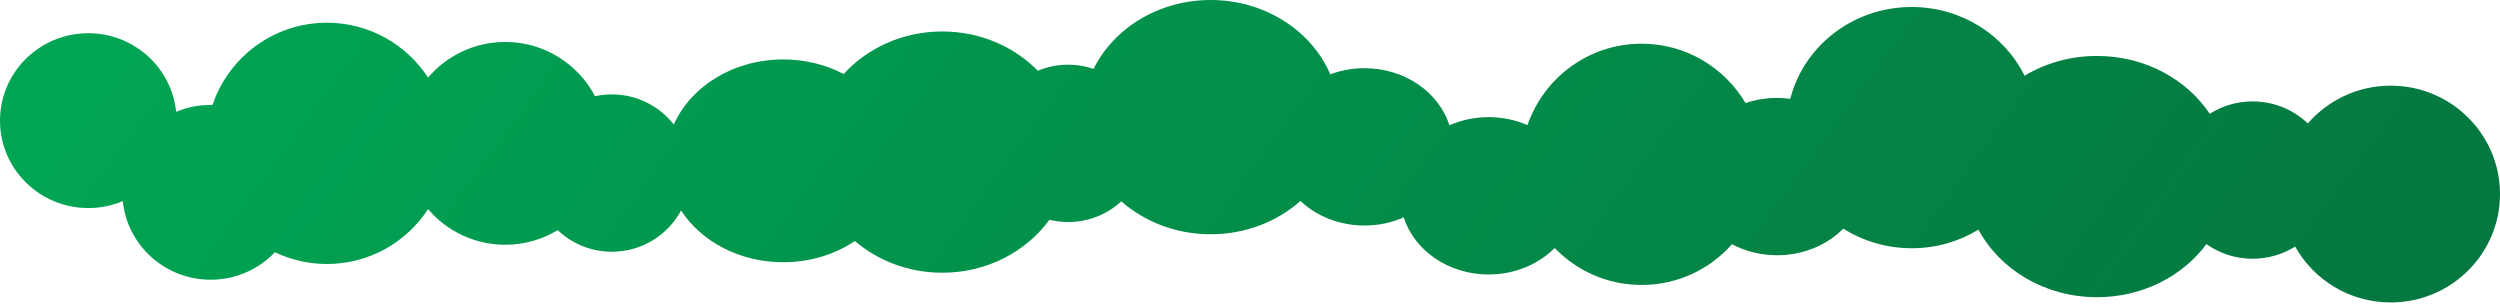 <svg width="1466" height="178" viewBox="0 0 1466 178" fill="none" xmlns="http://www.w3.org/2000/svg">
<path d="M709.934 0C741.825 6.625e-05 769.088 18.061 780.088 43.573C786.258 41.26 793.036 39.981 800.149 39.981C823.823 39.982 843.785 54.141 849.952 73.475C856.878 70.412 864.681 68.688 872.937 68.688C881.112 68.688 888.845 70.378 895.72 73.386C905.259 45.599 931.617 25.629 962.64 25.629C988.594 25.629 1011.28 39.607 1023.59 60.445C1029.34 58.486 1035.57 57.41 1042.09 57.41C1044.72 57.41 1047.31 57.586 1049.84 57.924C1057.69 27.025 1086.59 4.102 1121.03 4.102C1150.22 4.102 1175.42 20.57 1187.21 44.403C1199.41 37.071 1214.01 32.806 1229.7 32.806C1257.69 32.806 1282.21 46.384 1295.8 66.726C1303.05 62.127 1311.68 59.461 1320.94 59.461C1333.51 59.461 1344.93 64.385 1353.31 72.387C1365.07 58.824 1382.48 50.233 1401.93 50.233C1437.31 50.234 1466 78.691 1466 113.794C1466 148.898 1437.31 177.355 1401.93 177.355C1377.8 177.355 1356.79 164.13 1345.86 144.591C1338.65 149.109 1330.1 151.727 1320.94 151.727C1310.83 151.726 1301.48 148.547 1293.84 143.146C1279.92 161.932 1256.39 174.28 1229.7 174.28C1199.17 174.28 1172.76 158.124 1160.17 134.656C1148.84 141.571 1135.42 145.576 1121.03 145.576C1106.22 145.576 1092.44 141.339 1080.92 134.054C1071.43 143.632 1057.55 149.676 1042.09 149.676C1032.43 149.676 1023.38 147.314 1015.64 143.207C1002.68 157.862 983.742 167.103 962.64 167.104C942.62 167.104 924.544 158.785 911.676 145.419C902.192 154.946 888.352 160.953 872.937 160.953C849.262 160.953 829.299 146.793 823.132 127.459C816.207 130.521 808.405 132.247 800.149 132.247C785.349 132.247 772.001 126.712 762.565 117.84C748.984 129.926 730.413 137.373 709.934 137.373C689.582 137.373 671.116 130.018 657.558 118.065C649.347 125.598 638.402 130.197 626.382 130.197C622.589 130.197 618.904 129.736 615.378 128.873C601.732 147.614 578.693 159.928 552.569 159.928C532.81 159.928 514.816 152.882 501.316 141.341C489.698 149.135 475.115 153.775 459.278 153.775C433.573 153.775 411.166 141.551 399.391 123.452C391.583 137.849 376.34 147.625 358.812 147.625C346.504 147.625 335.322 142.805 327.05 134.949C318.072 140.39 307.54 143.523 296.275 143.523C278.152 143.523 261.923 135.415 251.017 122.628C238.397 141.996 216.549 154.802 191.708 154.802C180.791 154.802 170.451 152.328 161.219 147.911C151.778 157.832 138.388 164.028 123.534 164.028C96.699 164.028 74.632 143.814 72.02 117.926C65.801 120.546 58.957 121.996 51.772 121.996C23.179 121.996 3.43615e-05 99.047 0 70.737C0 42.428 23.179 19.479 51.772 19.479C78.606 19.479 100.671 39.693 103.283 65.58C109.503 62.96 116.348 61.511 123.534 61.511C123.903 61.511 124.271 61.515 124.639 61.523C134.051 33.508 160.523 13.327 191.708 13.327C216.548 13.327 238.396 26.132 251.016 45.499C261.922 32.712 278.152 24.604 296.275 24.604C319.136 24.604 338.983 37.505 348.934 56.423C352.116 55.729 355.421 55.359 358.812 55.359C373.552 55.359 386.678 62.273 395.123 73.034C405.012 50.707 430.007 34.855 459.278 34.855C472.259 34.855 484.399 37.973 494.753 43.39C508.668 28.132 529.407 18.453 552.569 18.453C574.755 18.453 594.716 27.333 608.588 41.489C614.064 39.198 620.075 37.932 626.382 37.932C631.587 37.932 636.59 38.794 641.257 40.383C653.087 16.567 679.388 0 709.934 0Z" fill="url(#paint0_linear_2018_2262)"/>
<defs>
<linearGradient id="paint0_linear_2018_2262" x1="53.957" y1="45.943" x2="991.889" y2="734.552" gradientUnits="userSpaceOnUse">
<stop stop-color="#00A553"/>
<stop offset="1" stop-color="#047840"/>
</linearGradient>
</defs>
</svg>
